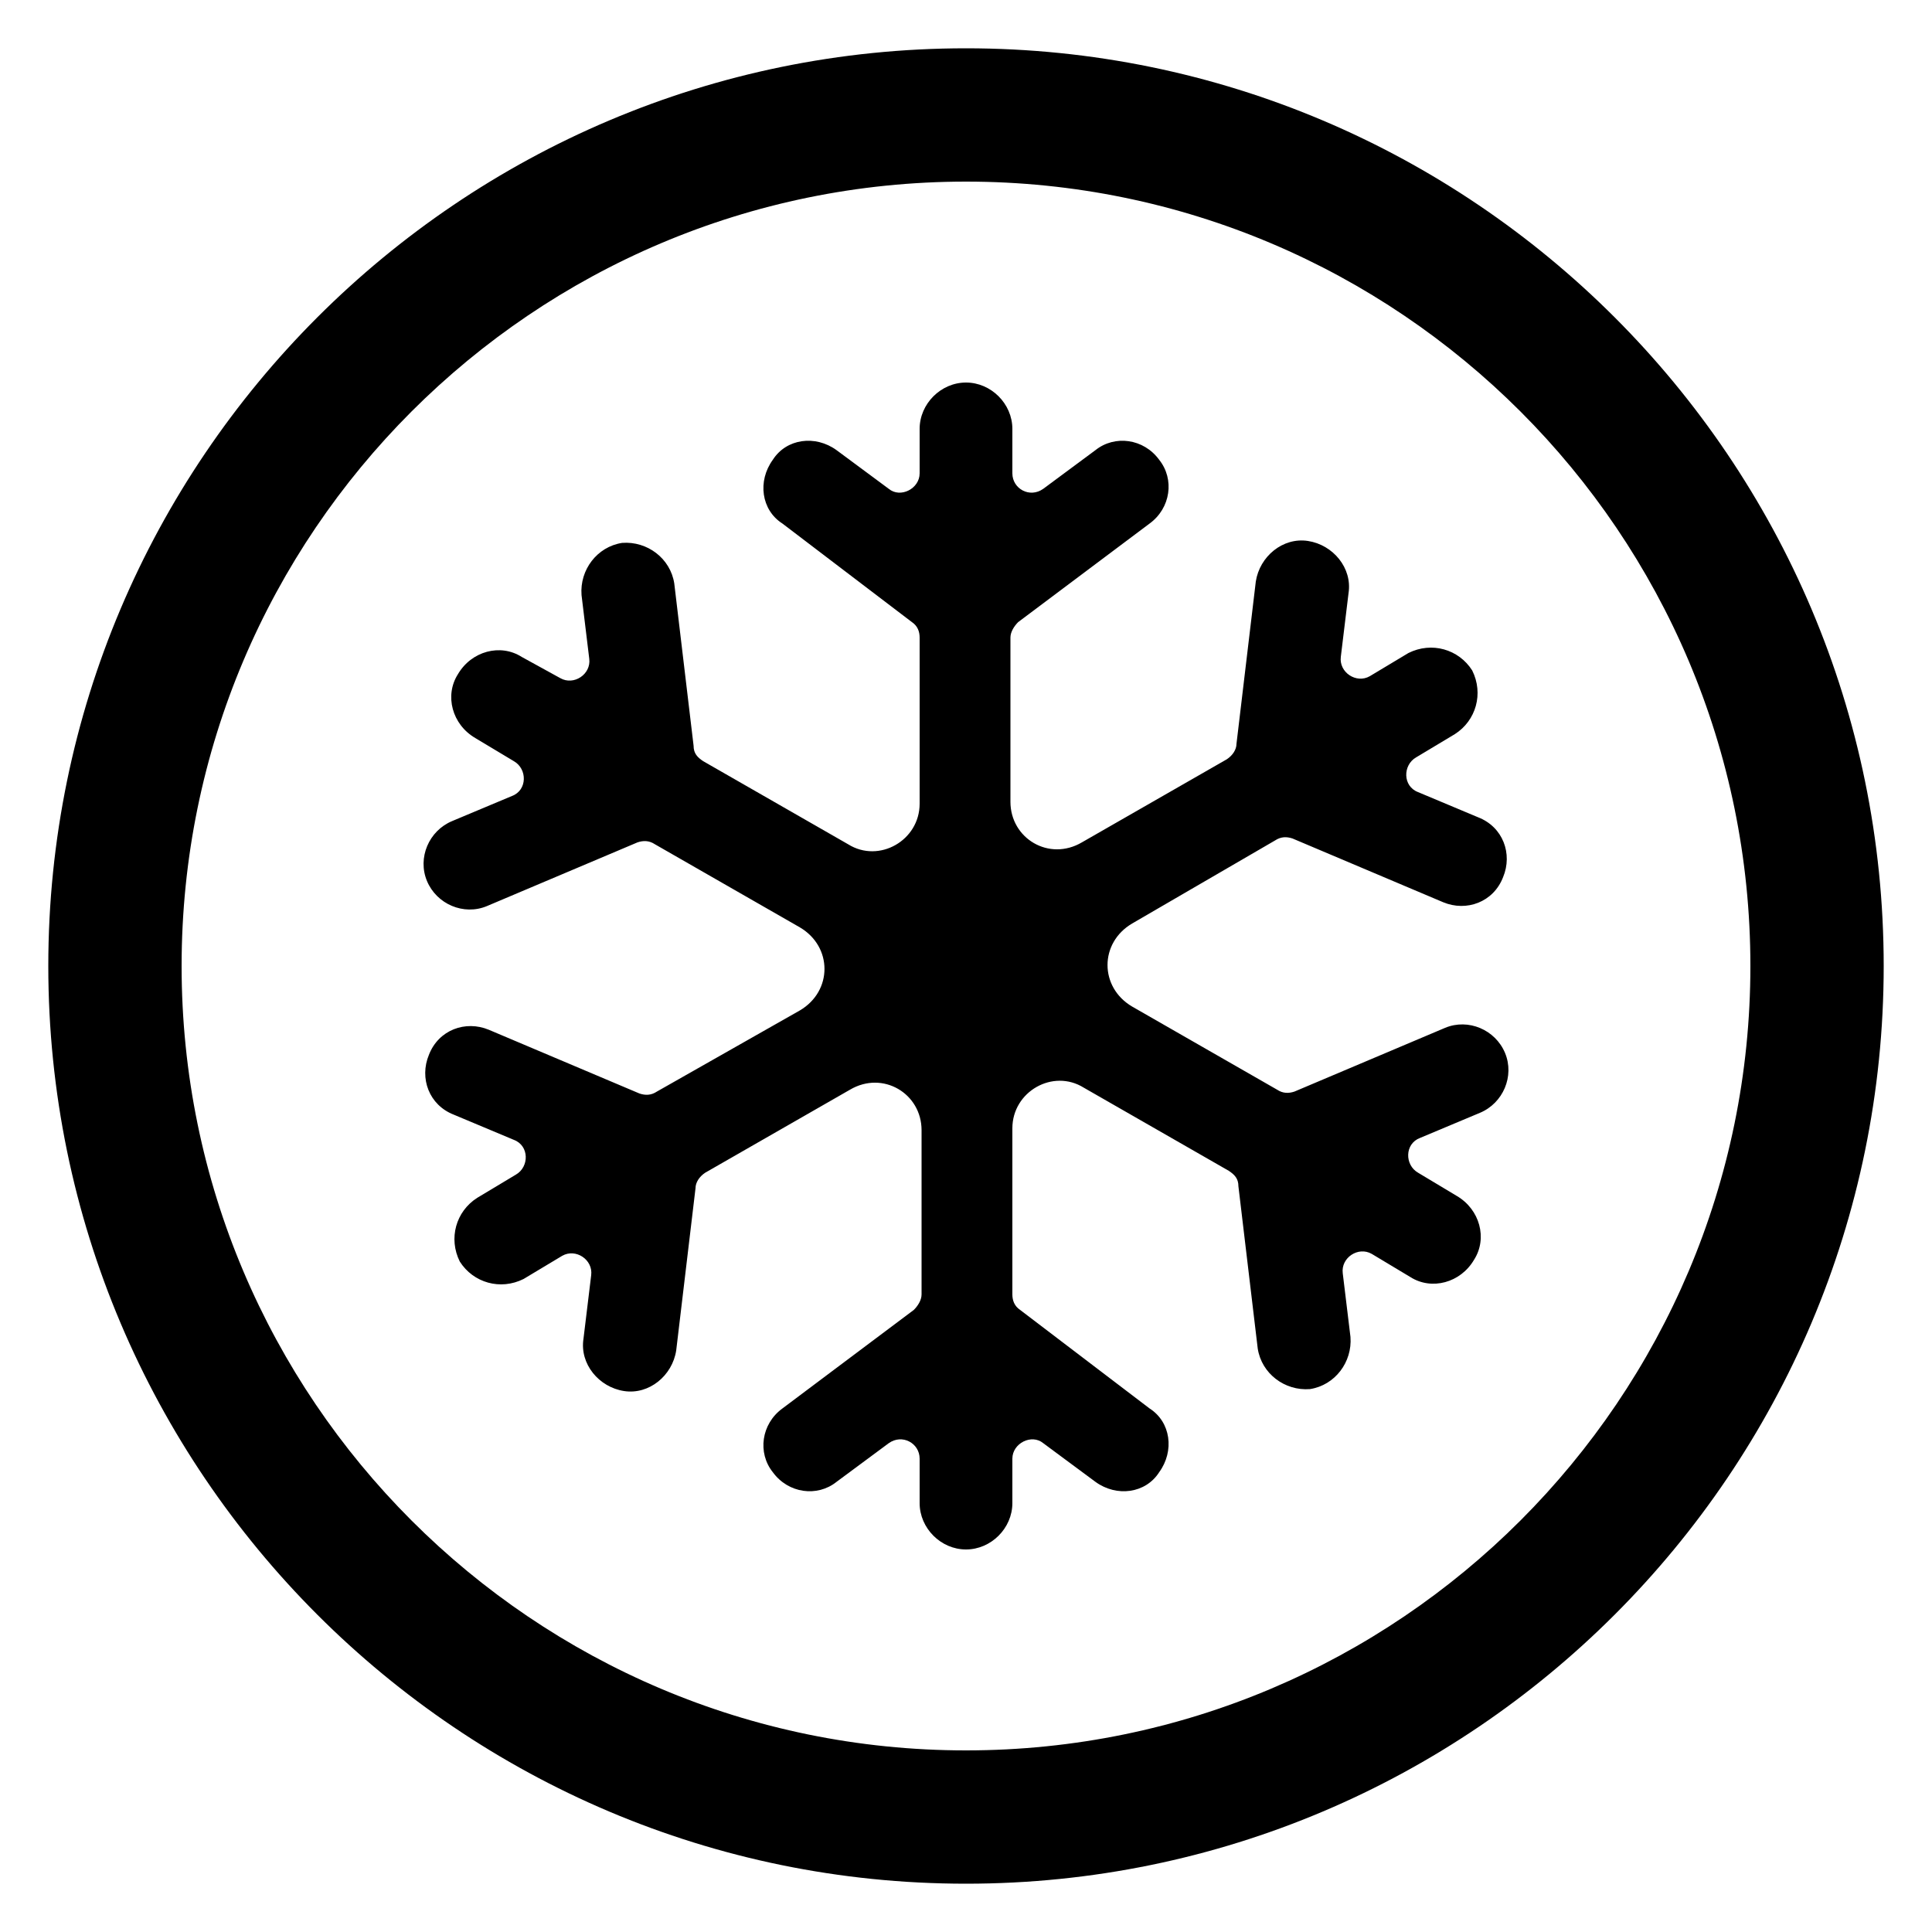 <svg height='100px' width='100px'  fill="#000000" xmlns:x="http://ns.adobe.com/Extensibility/1.0/" xmlns:i="http://ns.adobe.com/AdobeIllustrator/10.0/" xmlns:graph="http://ns.adobe.com/Graphs/1.0/" xmlns="http://www.w3.org/2000/svg" xmlns:xlink="http://www.w3.org/1999/xlink" version="1.1" x="0px" y="0px" viewBox="0 0 100 100" style="enable-background:new 0 0 100 100;" xml:space="preserve"><g><g i:extraneous="self"><g><path d="M50,2.5C23.8,2.5,2.5,23.8,2.5,50S23.8,97.5,50,97.5S97.5,76.2,97.5,50S76.2,2.5,50,2.5z M50,90.6     C27.6,90.6,9.4,72.4,9.4,50C9.4,27.6,27.6,9.4,50,9.4c22.4,0,40.6,18.2,40.6,40.6C90.6,72.4,72.4,90.6,50,90.6z"></path><path d="M66,43.5c0.3-0.2,0.6-0.2,0.9-0.1l7.8,3.3c1.2,0.5,2.6,0,3.1-1.3l0,0c0.5-1.2,0-2.6-1.3-3.1l-3.1-1.3     c-0.8-0.3-0.8-1.4-0.1-1.8l2-1.2c1.1-0.7,1.5-2.1,0.9-3.3c-0.7-1.1-2.1-1.5-3.3-0.9l-2,1.2c-0.7,0.4-1.6-0.2-1.5-1l0.4-3.3     c0.2-1.3-0.8-2.5-2.1-2.7h0c-1.3-0.2-2.5,0.8-2.7,2.1l-1,8.4c0,0.3-0.2,0.6-0.5,0.8l-7.5,4.3c-1.7,1-3.7-0.2-3.7-2.1V33     c0-0.3,0.2-0.6,0.4-0.8l6.8-5.1c1.1-0.8,1.3-2.3,0.5-3.3l0,0c-0.8-1.1-2.3-1.3-3.3-0.5l-2.7,2c-0.7,0.5-1.6,0-1.6-0.8v-2.3     c0-1.3-1.1-2.4-2.4-2.4h0c-1.3,0-2.4,1.1-2.4,2.4v2.3c0,0.8-1,1.3-1.6,0.8l-2.7-2c-1.1-0.8-2.6-0.6-3.3,0.5l0,0     c-0.8,1.1-0.6,2.6,0.5,3.3l6.7,5.1c0.3,0.2,0.4,0.5,0.4,0.8v8.6c0,1.9-2.1,3.1-3.7,2.1l-7.5-4.3c-0.3-0.2-0.5-0.4-0.5-0.8l-1-8.4     c-0.2-1.3-1.4-2.2-2.7-2.1h0c-1.3,0.2-2.2,1.4-2.1,2.7l0.4,3.3c0.1,0.8-0.8,1.4-1.5,1L27,34c-1.1-0.7-2.6-0.3-3.3,0.9h0     c-0.7,1.1-0.3,2.6,0.9,3.3l2,1.2c0.7,0.4,0.7,1.5-0.1,1.8l-3.1,1.3c-1.2,0.5-1.8,1.9-1.3,3.1l0,0c0.5,1.2,1.9,1.8,3.1,1.3     l7.8-3.3c0.3-0.1,0.6-0.1,0.9,0.1l7.5,4.3c1.7,1,1.7,3.3,0,4.3L34,56.5c-0.3,0.2-0.6,0.2-0.9,0.1l-7.8-3.3     c-1.2-0.5-2.6,0-3.1,1.3l0,0c-0.5,1.2,0,2.6,1.3,3.1l3.1,1.3c0.8,0.3,0.8,1.4,0.1,1.8l-2,1.2c-1.1,0.7-1.5,2.1-0.9,3.3     c0.7,1.1,2.1,1.5,3.3,0.9l2-1.2c0.7-0.4,1.6,0.2,1.5,1l-0.4,3.3c-0.2,1.3,0.8,2.5,2.1,2.7h0c1.3,0.2,2.5-0.8,2.7-2.1l1-8.4     c0-0.3,0.2-0.6,0.5-0.8l7.5-4.3c1.7-1,3.7,0.2,3.7,2.1V67c0,0.3-0.2,0.6-0.4,0.8l-6.8,5.1c-1.1,0.8-1.3,2.3-0.5,3.3l0,0     c0.8,1.1,2.3,1.3,3.3,0.5l2.7-2c0.7-0.5,1.6,0,1.6,0.8v2.3c0,1.3,1.1,2.4,2.4,2.4h0c1.3,0,2.4-1.1,2.4-2.4v-2.3     c0-0.8,1-1.3,1.6-0.8l2.7,2c1.1,0.8,2.6,0.6,3.3-0.5l0,0c0.8-1.1,0.6-2.6-0.5-3.3l-6.7-5.1c-0.3-0.2-0.4-0.5-0.4-0.8v-8.6     c0-1.9,2.1-3.1,3.7-2.1l7.5,4.3c0.3,0.2,0.5,0.4,0.5,0.8l1,8.4c0.2,1.3,1.4,2.2,2.7,2.1h0c1.3-0.2,2.2-1.4,2.1-2.7l-0.4-3.3     c-0.1-0.8,0.8-1.4,1.5-1l2,1.2c1.1,0.7,2.6,0.3,3.3-0.9c0.7-1.1,0.3-2.6-0.9-3.3l-2-1.2c-0.7-0.4-0.7-1.5,0.1-1.8l3.1-1.3     c1.2-0.5,1.8-1.9,1.3-3.1l0,0c-0.5-1.2-1.9-1.8-3.1-1.3l-7.8,3.3c-0.3,0.1-0.6,0.1-0.9-0.1l-7.5-4.3c-1.7-1-1.7-3.3,0-4.3     L66,43.5z"></path></g></g></g></svg>